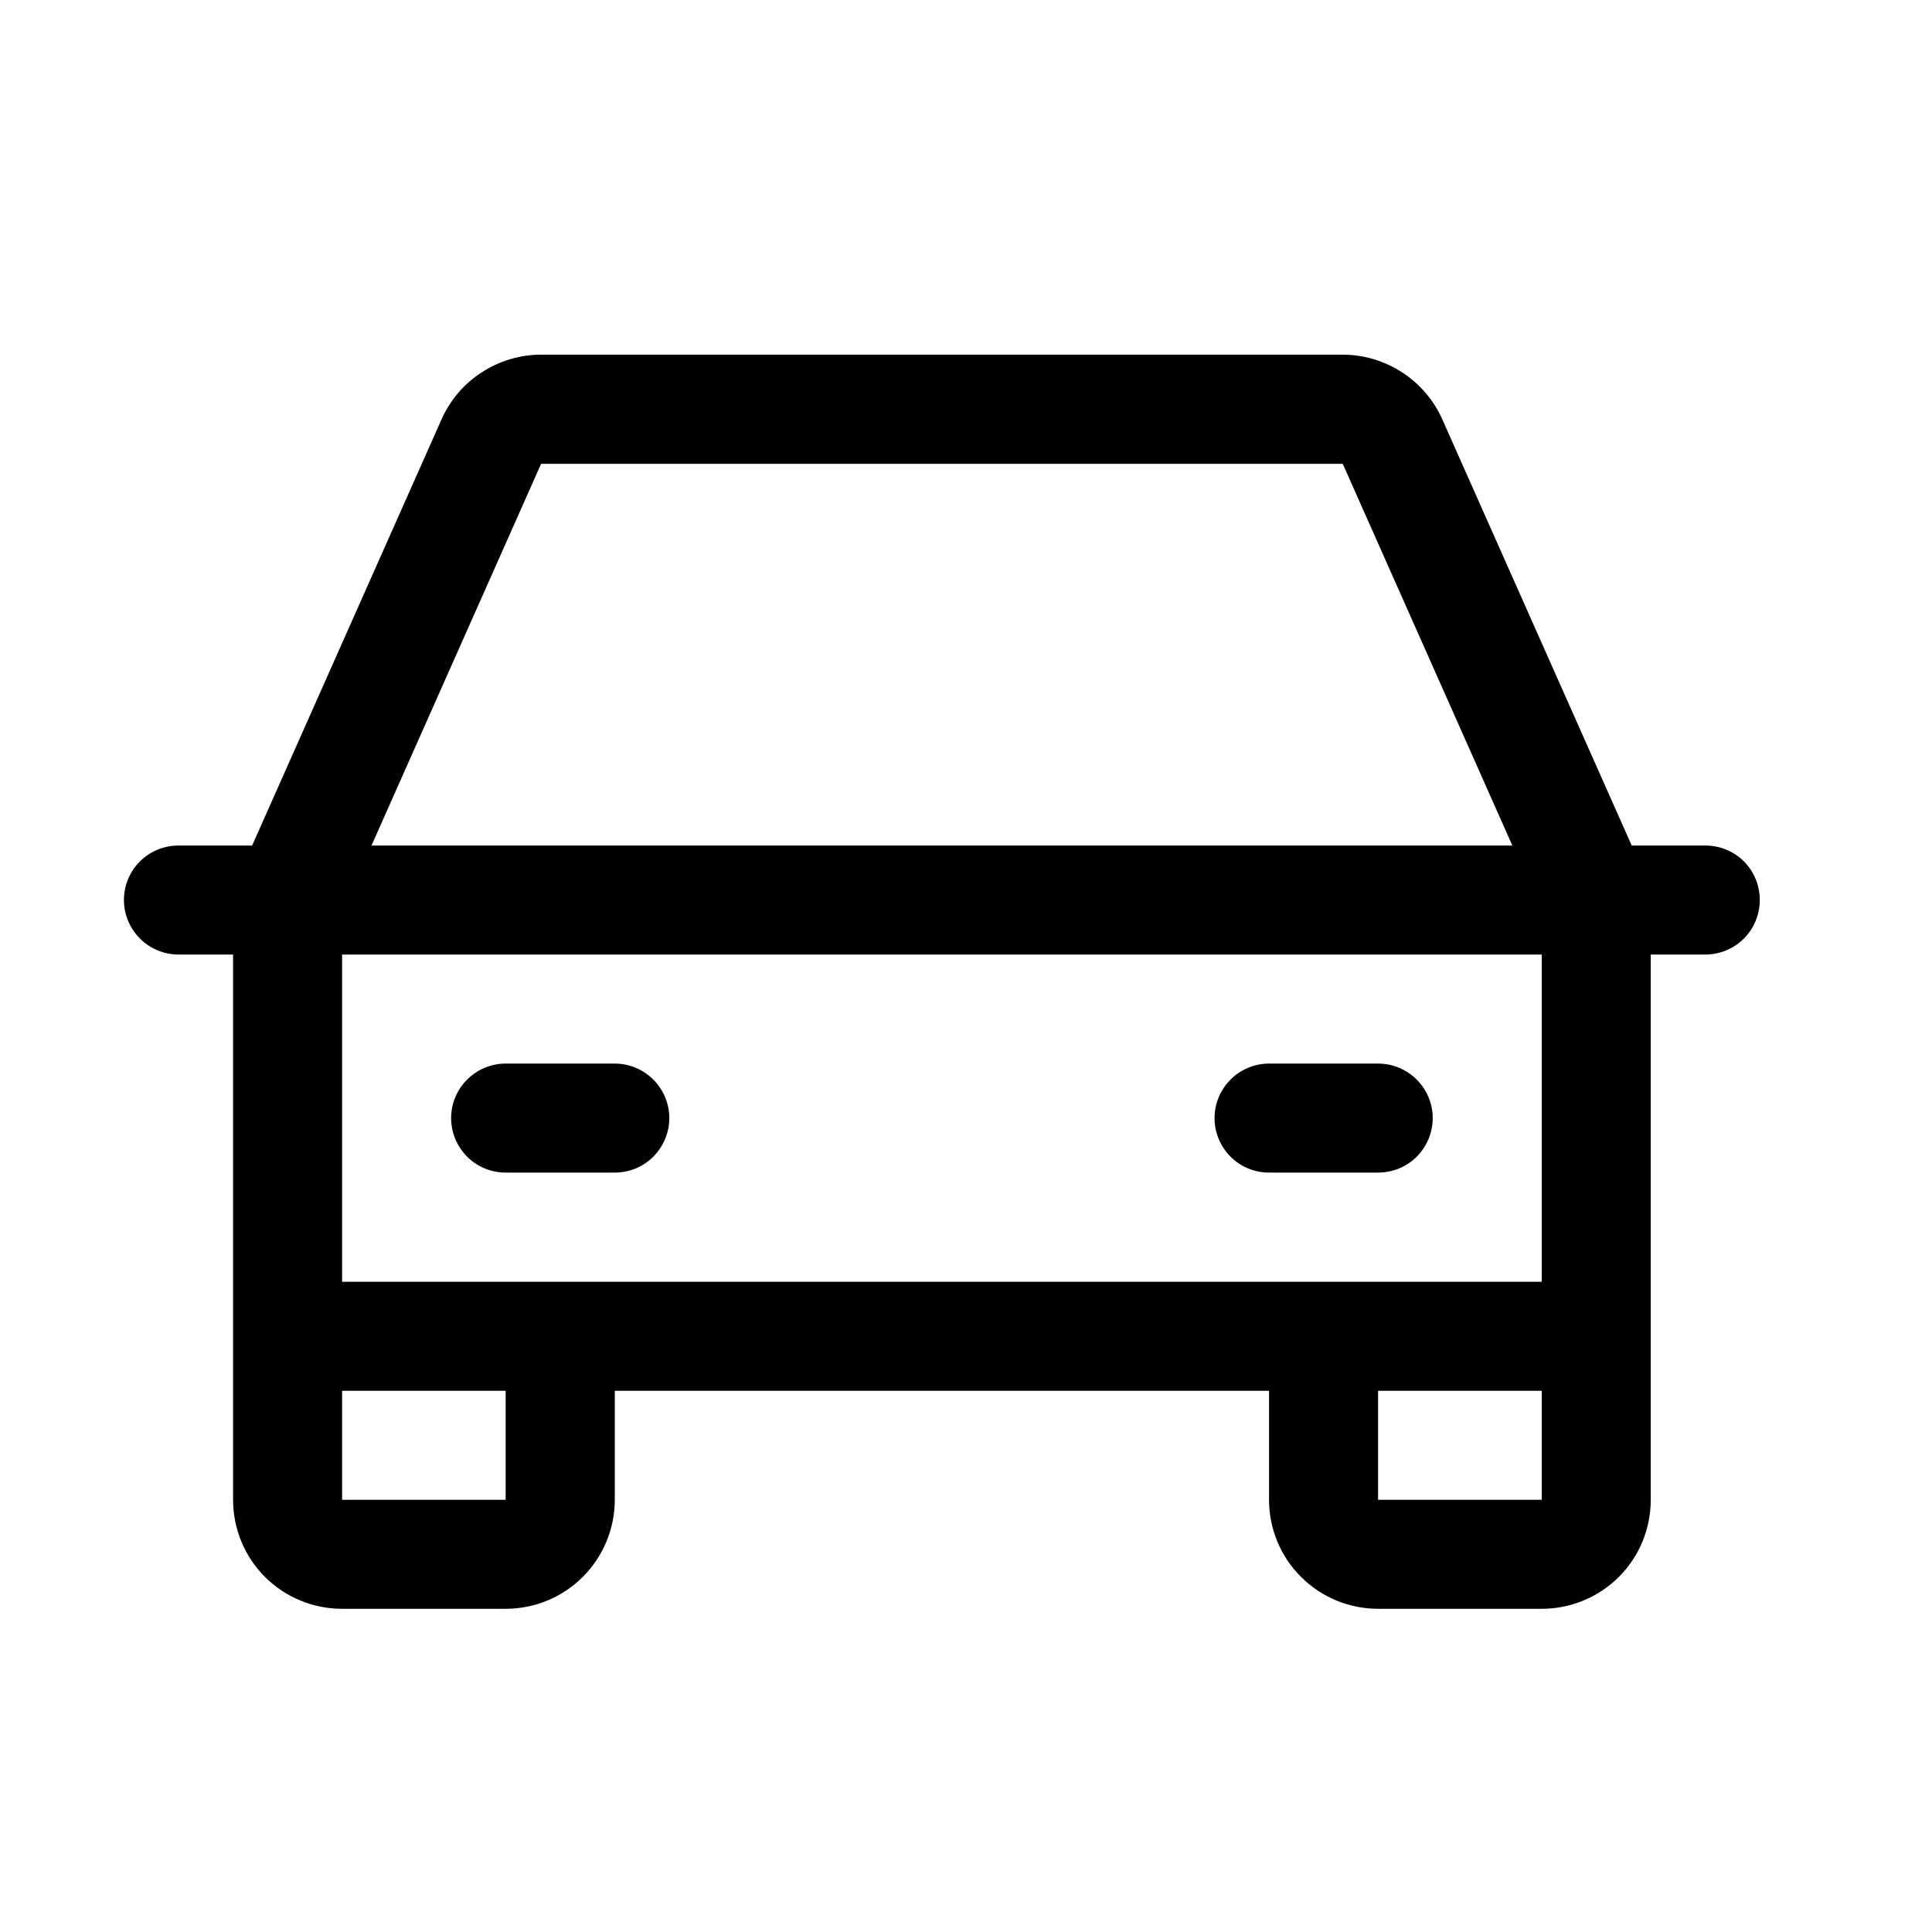 <svg width="14" height="14" viewBox="0 0 14 14" fill="none" xmlns="http://www.w3.org/2000/svg">
<g clip-path="url(#clip0_16479_29688)">
<path d="M12.357 6.127H11.824L10.452 3.04C10.39 2.9 10.288 2.781 10.16 2.698C10.032 2.615 9.882 2.57 9.73 2.57H3.921C3.768 2.57 3.619 2.615 3.491 2.698C3.362 2.781 3.261 2.9 3.199 3.04L1.827 6.127H1.294C1.189 6.127 1.088 6.168 1.014 6.242C0.94 6.316 0.898 6.417 0.898 6.522C0.898 6.626 0.94 6.727 1.014 6.801C1.088 6.875 1.189 6.917 1.294 6.917H1.689V10.868C1.689 11.078 1.772 11.279 1.92 11.427C2.068 11.575 2.269 11.658 2.479 11.658H3.664C3.874 11.658 4.075 11.575 4.223 11.427C4.371 11.279 4.455 11.078 4.455 10.868V10.078H9.196V10.868C9.196 11.078 9.279 11.279 9.428 11.427C9.576 11.575 9.777 11.658 9.986 11.658H11.172C11.382 11.658 11.582 11.575 11.731 11.427C11.879 11.279 11.962 11.078 11.962 10.868V6.917H12.357C12.462 6.917 12.563 6.875 12.637 6.801C12.711 6.727 12.752 6.626 12.752 6.522C12.752 6.417 12.711 6.316 12.637 6.242C12.563 6.168 12.462 6.127 12.357 6.127ZM3.921 3.361H9.73L10.959 6.127H2.692L3.921 3.361ZM3.664 10.868H2.479V10.078H3.664V10.868ZM9.986 10.868V10.078H11.172V10.868H9.986ZM11.172 9.288H2.479V6.917H11.172V9.288ZM3.269 8.102C3.269 7.997 3.311 7.897 3.385 7.823C3.459 7.749 3.56 7.707 3.664 7.707H4.455C4.559 7.707 4.66 7.749 4.734 7.823C4.808 7.897 4.85 7.997 4.85 8.102C4.85 8.207 4.808 8.307 4.734 8.382C4.66 8.456 4.559 8.497 4.455 8.497H3.664C3.56 8.497 3.459 8.456 3.385 8.382C3.311 8.307 3.269 8.207 3.269 8.102ZM8.801 8.102C8.801 7.997 8.843 7.897 8.917 7.823C8.991 7.749 9.091 7.707 9.196 7.707H9.986C10.091 7.707 10.192 7.749 10.266 7.823C10.34 7.897 10.382 7.997 10.382 8.102C10.382 8.207 10.34 8.307 10.266 8.382C10.192 8.456 10.091 8.497 9.986 8.497H9.196C9.091 8.497 8.991 8.456 8.917 8.382C8.843 8.307 8.801 8.207 8.801 8.102Z" fill="black"/>
</g>
<defs>
<clipPath id="clip0_16479_29688">
<rect width="12.644" height="12.644" fill="white" transform="translate(0.5 0.596)"/>
</clipPath>
</defs>
</svg>
